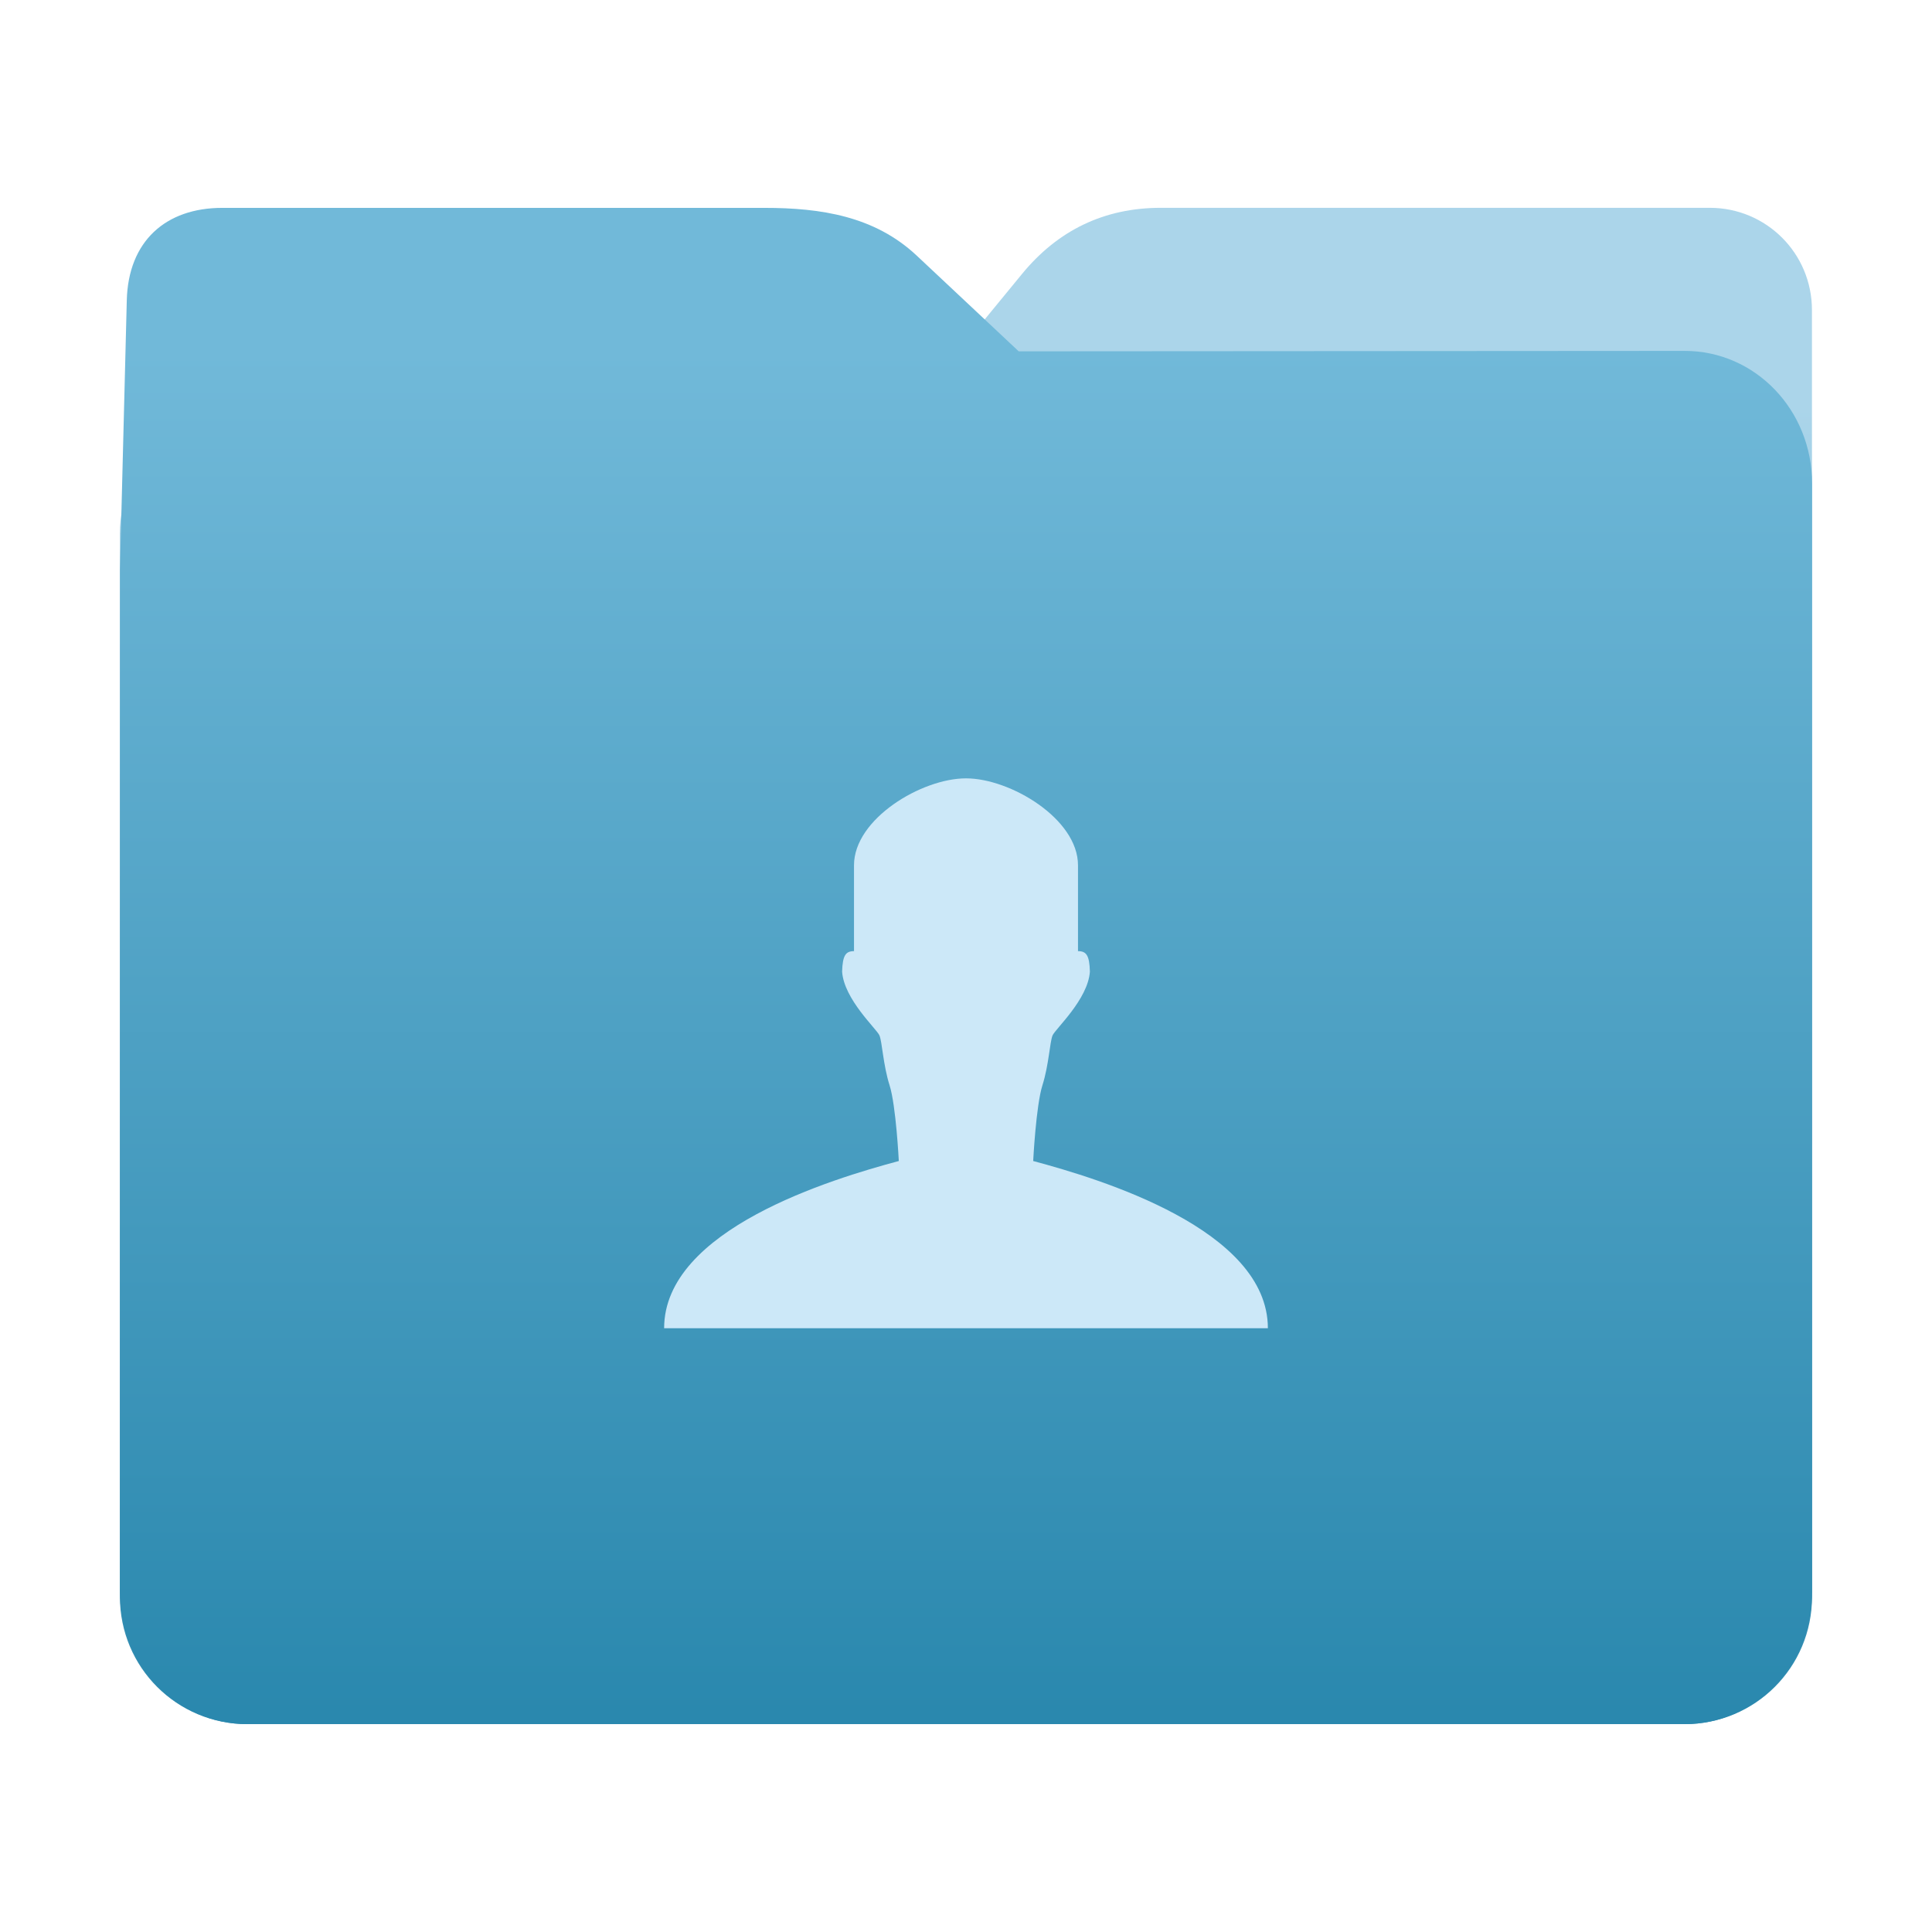 <?xml version="1.0" encoding="UTF-8" standalone="no"?>
<svg
   xmlns:dc="http://purl.org/dc/elements/1.1/"
   xmlns:cc="http://creativecommons.org/ns#"
   xmlns:rdf="http://www.w3.org/1999/02/22-rdf-syntax-ns#"
   xmlns:svg="http://www.w3.org/2000/svg"
   xmlns="http://www.w3.org/2000/svg"
   xmlns:xlink="http://www.w3.org/1999/xlink"
   xmlns:sodipodi="http://sodipodi.sourceforge.net/DTD/sodipodi-0.dtd"
   xmlns:inkscape="http://www.inkscape.org/namespaces/inkscape"
   width="32"
   height="32"
   version="1"
   id="svg16"
   sodipodi:docname="folder-image-people.svg"
   inkscape:version="0.92.4 5da689c313, 2019-01-14">
  <defs
     id="defs20">
    <linearGradient
       inkscape:collect="always"
       id="linearGradient820">
      <stop
         style="stop-color:#2a88ae;stop-opacity:1;"
         offset="0"
         id="stop816" />
      <stop
         style="stop-color:#abd5ea;stop-opacity:1"
         offset="1"
         id="stop818" />
    </linearGradient>
    <linearGradient
       inkscape:collect="always"
       xlink:href="#linearGradient820"
       id="linearGradient822"
       x1="16.902"
       y1="28.475"
       x2="16.874"
       y2="6.734"
       gradientUnits="userSpaceOnUse"
       gradientTransform="matrix(-1,0,0,1,32,0)" />
    <linearGradient
       gradientTransform="matrix(1,0,0,1.042,0.001,-1.257)"
       inkscape:collect="always"
       xlink:href="#linearGradient990"
       id="linearGradient829-3"
       x1="16.872"
       y1="28.452"
       x2="16.872"
       y2="6.792"
       gradientUnits="userSpaceOnUse" />
    <linearGradient
       id="linearGradient990"
       inkscape:collect="always">
      <stop
         id="stop986"
         offset="0"
         style="stop-color:#2a88ae;stop-opacity:1" />
      <stop
         id="stop988"
         offset="1"
         style="stop-color:#71b9d9;stop-opacity:1" />
    </linearGradient>
  </defs>
  <sodipodi:namedview
     pagecolor="#ffffff"
     bordercolor="#666666"
     borderopacity="1"
     objecttolerance="10"
     gridtolerance="10"
     guidetolerance="10"
     inkscape:pageopacity="0"
     inkscape:pageshadow="2"
     inkscape:window-width="942"
     inkscape:window-height="686"
     id="namedview18"
     showgrid="false"
     inkscape:zoom="12.625"
     inkscape:cx="16"
     inkscape:cy="16"
     inkscape:window-x="518"
     inkscape:window-y="164"
     inkscape:window-maximized="0"
     inkscape:current-layer="svg16"
     inkscape:snap-global="false" />
  <path
     style="fill:url(#linearGradient822);fill-opacity:1;stroke:none;stroke-width:0.145;stroke-miterlimit:4;stroke-dasharray:none;stroke-opacity:1"
     d="m 4.096,6.727 c -1.169,-7.39e-4 -2.11,0.941 -2.11,2.11 V 26.447 c 0,1.169 0.941,2.11 2.11,2.11 h 23.807 c 1.169,0 2.11,-0.941 2.11,-2.11 l -7.31e-4,-16.245 -7.32e-4,-5.067 c 0,-0.938 -0.755,-1.693 -1.693,-1.693 h -9.091 c -0.938,0 -1.705,0.371 -2.3,1.096 l -1.802,2.195 z"
     id="rect4549-3"
     inkscape:connector-curvature="0"
     sodipodi:nodetypes="sssssscsssscs" />
  <path
     style="fill:url(#linearGradient829-3);fill-opacity:1;stroke:none;stroke-width:0.102;stroke-miterlimit:4;stroke-dasharray:none;stroke-opacity:1"
     d="m 27.904,5.812 c 1.169,-7.697e-4 2.11,0.98 2.11,2.198 V 26.359 c 0,1.218 -0.941,2.198 -2.11,2.198 H 4.096 c -1.169,0 -2.11,-0.98 -2.11,-2.198 L 1.987,9.434 2.1,4.973 C 2.125,3.996 2.743,3.443 3.681,3.443 h 8.979 c 0.938,0 1.827,0.137 2.524,0.791 L 16.873,5.819 Z"
     id="rect4549-9"
     inkscape:connector-curvature="0"
     sodipodi:nodetypes="sssssscsssscs" />
  <path
     style="fill:#cce8f8;fill-opacity:1;fill-rule:evenodd;stroke:none;stroke-width:0.112px;stroke-linecap:butt;stroke-linejoin:miter;stroke-opacity:1"
     d="m 21,22 c 0,-1.637 -2.779,-2.473 -3.887,-2.77 0,0 0.046,-0.918 0.153,-1.255 0.107,-0.337 0.122,-0.719 0.168,-0.826 0.046,-0.107 0.587,-0.597 0.618,-1.056 -0.007,-0.274 -0.061,-0.339 -0.197,-0.339 v -1.423 c 0,-0.768 -1.12,-1.439 -1.855,-1.439 -0.735,0 -1.855,0.671 -1.855,1.439 v 1.423 c -0.135,0 -0.189,0.065 -0.197,0.339 0.031,0.459 0.572,0.949 0.618,1.056 0.046,0.107 0.061,0.49 0.168,0.826 0.107,0.337 0.153,1.255 0.153,1.255 C 13.779,19.527 11,20.363 11,22 Z"
     id="path6496-5"
     inkscape:connector-curvature="0"
     sodipodi:nodetypes="ccccccscsccccccc" />
</svg>
